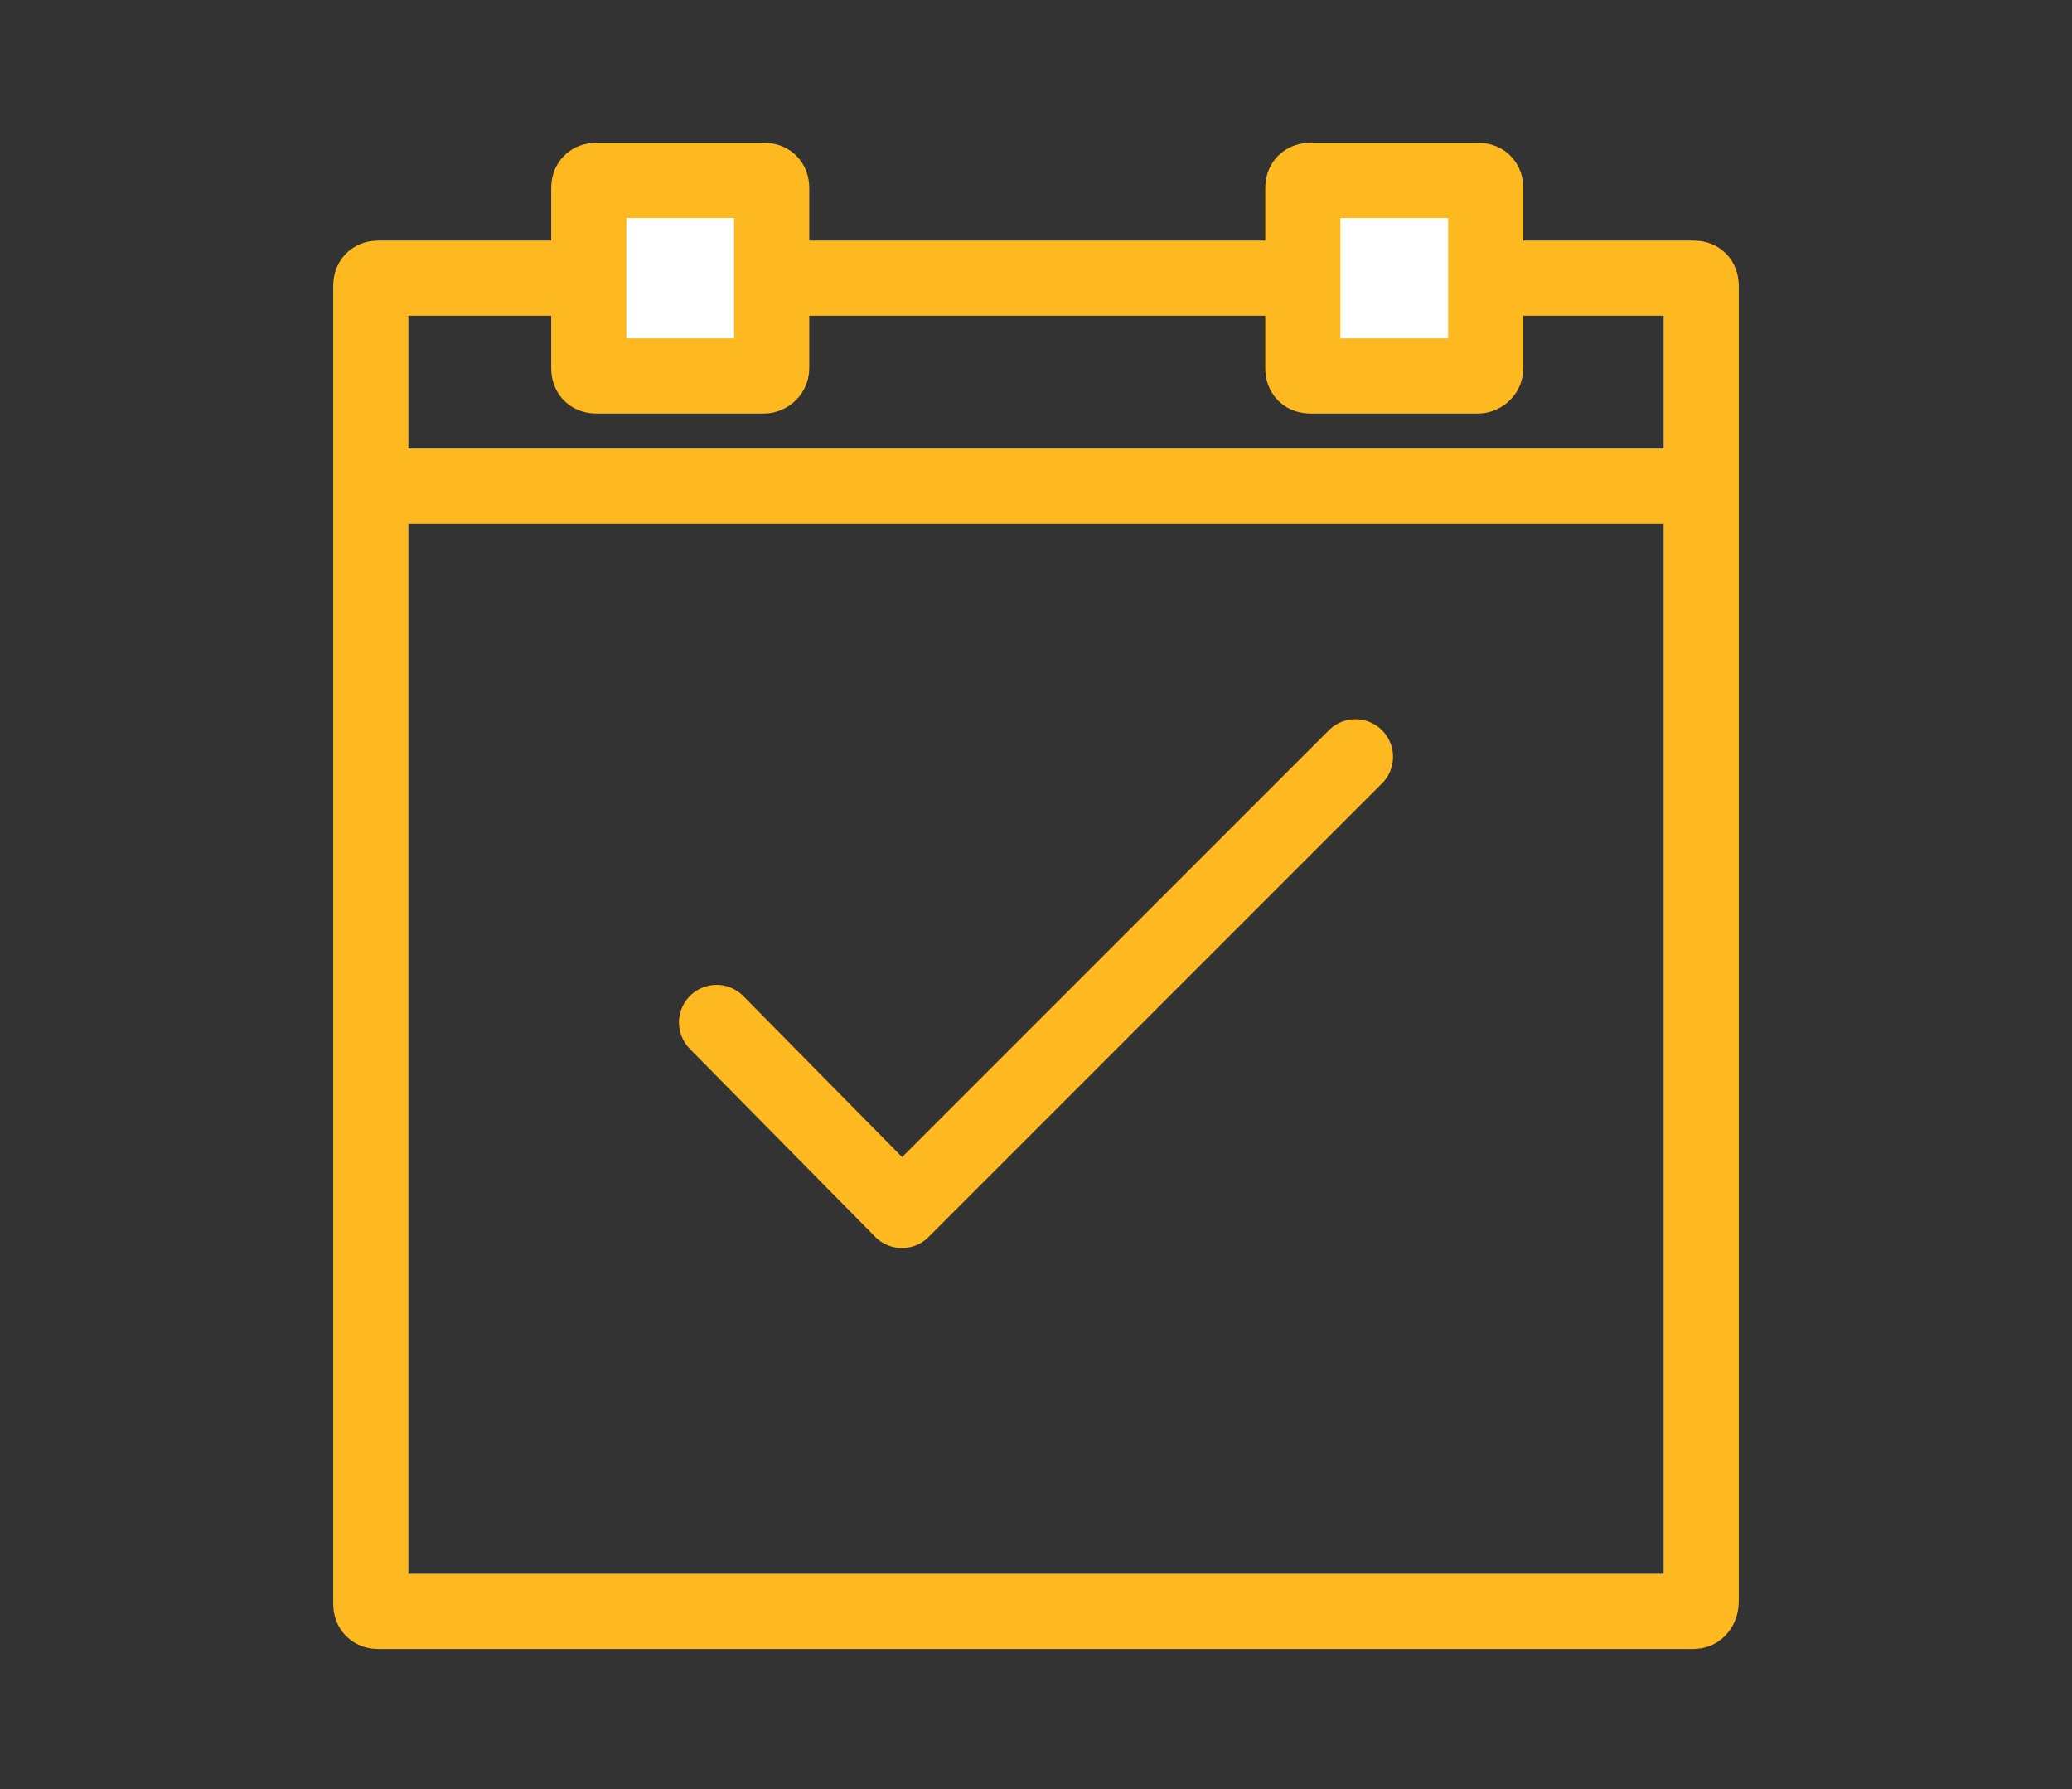 <?xml version="1.0" encoding="utf-8"?>
<!-- Generator: Adobe Illustrator 22.0.1, SVG Export Plug-In . SVG Version: 6.00 Build 0)  -->
<svg version="1.1" id="Layer_1" xmlns="http://www.w3.org/2000/svg" xmlns:xlink="http://www.w3.org/1999/xlink" x="0px" y="0px"
	 viewBox="0 0 82.7 71.4" style="enable-background:new 0 0 82.7 71.4;" xml:space="preserve">
<rect x="0" y="0" width="82.7" height="71.4" fill="#333333" stroke="none"/>
<style type="text/css">
	.st0{fill:none;stroke:#FFB920;stroke-width:3;stroke-linecap:round;stroke-linejoin:round;stroke-miterlimit:10;}
	.st1{fill:#FFB920;stroke:#FFB920;stroke-width:3;stroke-miterlimit:10;}
	.st2{fill:none;stroke:#FFB920;stroke-width:3;stroke-miterlimit:10;}
	.st3{fill:#FFB920;}
	.st4{fill:#FFFFFF;stroke:#FFB920;stroke-width:3;stroke-miterlimit:10;}
	.st5{fill:#FFFFFF;stroke:#FFB920;stroke-width:3;stroke-linecap:round;stroke-linejoin:round;stroke-miterlimit:10;}
	.st6{fill:#FFB920;stroke:#FFB920;stroke-miterlimit:10;}
	.st7{fill:none;stroke:#4C4F61;stroke-width:3;stroke-linecap:round;stroke-linejoin:round;stroke-miterlimit:10;}
	.st8{fill:#FFFFFF;stroke:#4C4F61;stroke-width:3;stroke-linecap:round;stroke-linejoin:round;stroke-miterlimit:10;}
	.st9{fill:#4C4F61;stroke:#4C4F61;stroke-miterlimit:10;}
	.st10{fill:#4C4F61;stroke:#4C4F61;stroke-width:3;stroke-miterlimit:10;}
	.st11{fill:none;stroke:#4C4F61;stroke-width:3;stroke-miterlimit:10;}
	.st12{fill:#4C4F61;}
</style>
<g>
	<g>
		<path class="st2" d="M67.6,64.3H15.1c-0.2,0-0.3-0.1-0.3-0.3V11.4c0-0.2,0.1-0.3,0.3-0.3h52.5c0.2,0,0.3,0.1,0.3,0.3v52.5
			C67.9,64.1,67.8,64.3,67.6,64.3z"/>
		<path class="st4" d="M30.5,15h-6.7c-0.2,0-0.3-0.1-0.3-0.3V7.5c0-0.2,0.1-0.3,0.3-0.3h6.7c0.2,0,0.3,0.1,0.3,0.3v7.2
			C30.8,14.9,30.6,15,30.5,15z"/>
		<path class="st4" d="M59,15h-6.7c-0.2,0-0.3-0.1-0.3-0.3V7.5c0-0.2,0.1-0.3,0.3-0.3H59c0.2,0,0.3,0.1,0.3,0.3v7.2
			C59.3,14.9,59.1,15,59,15z"/>
		<line class="st2" x1="14.8" y1="19.4" x2="67.9" y2="19.4"/>
	</g>
	<polyline class="st0" points="28.6,40.8 36,48.3 54.1,30.2 	"/>
</g>
</svg>
